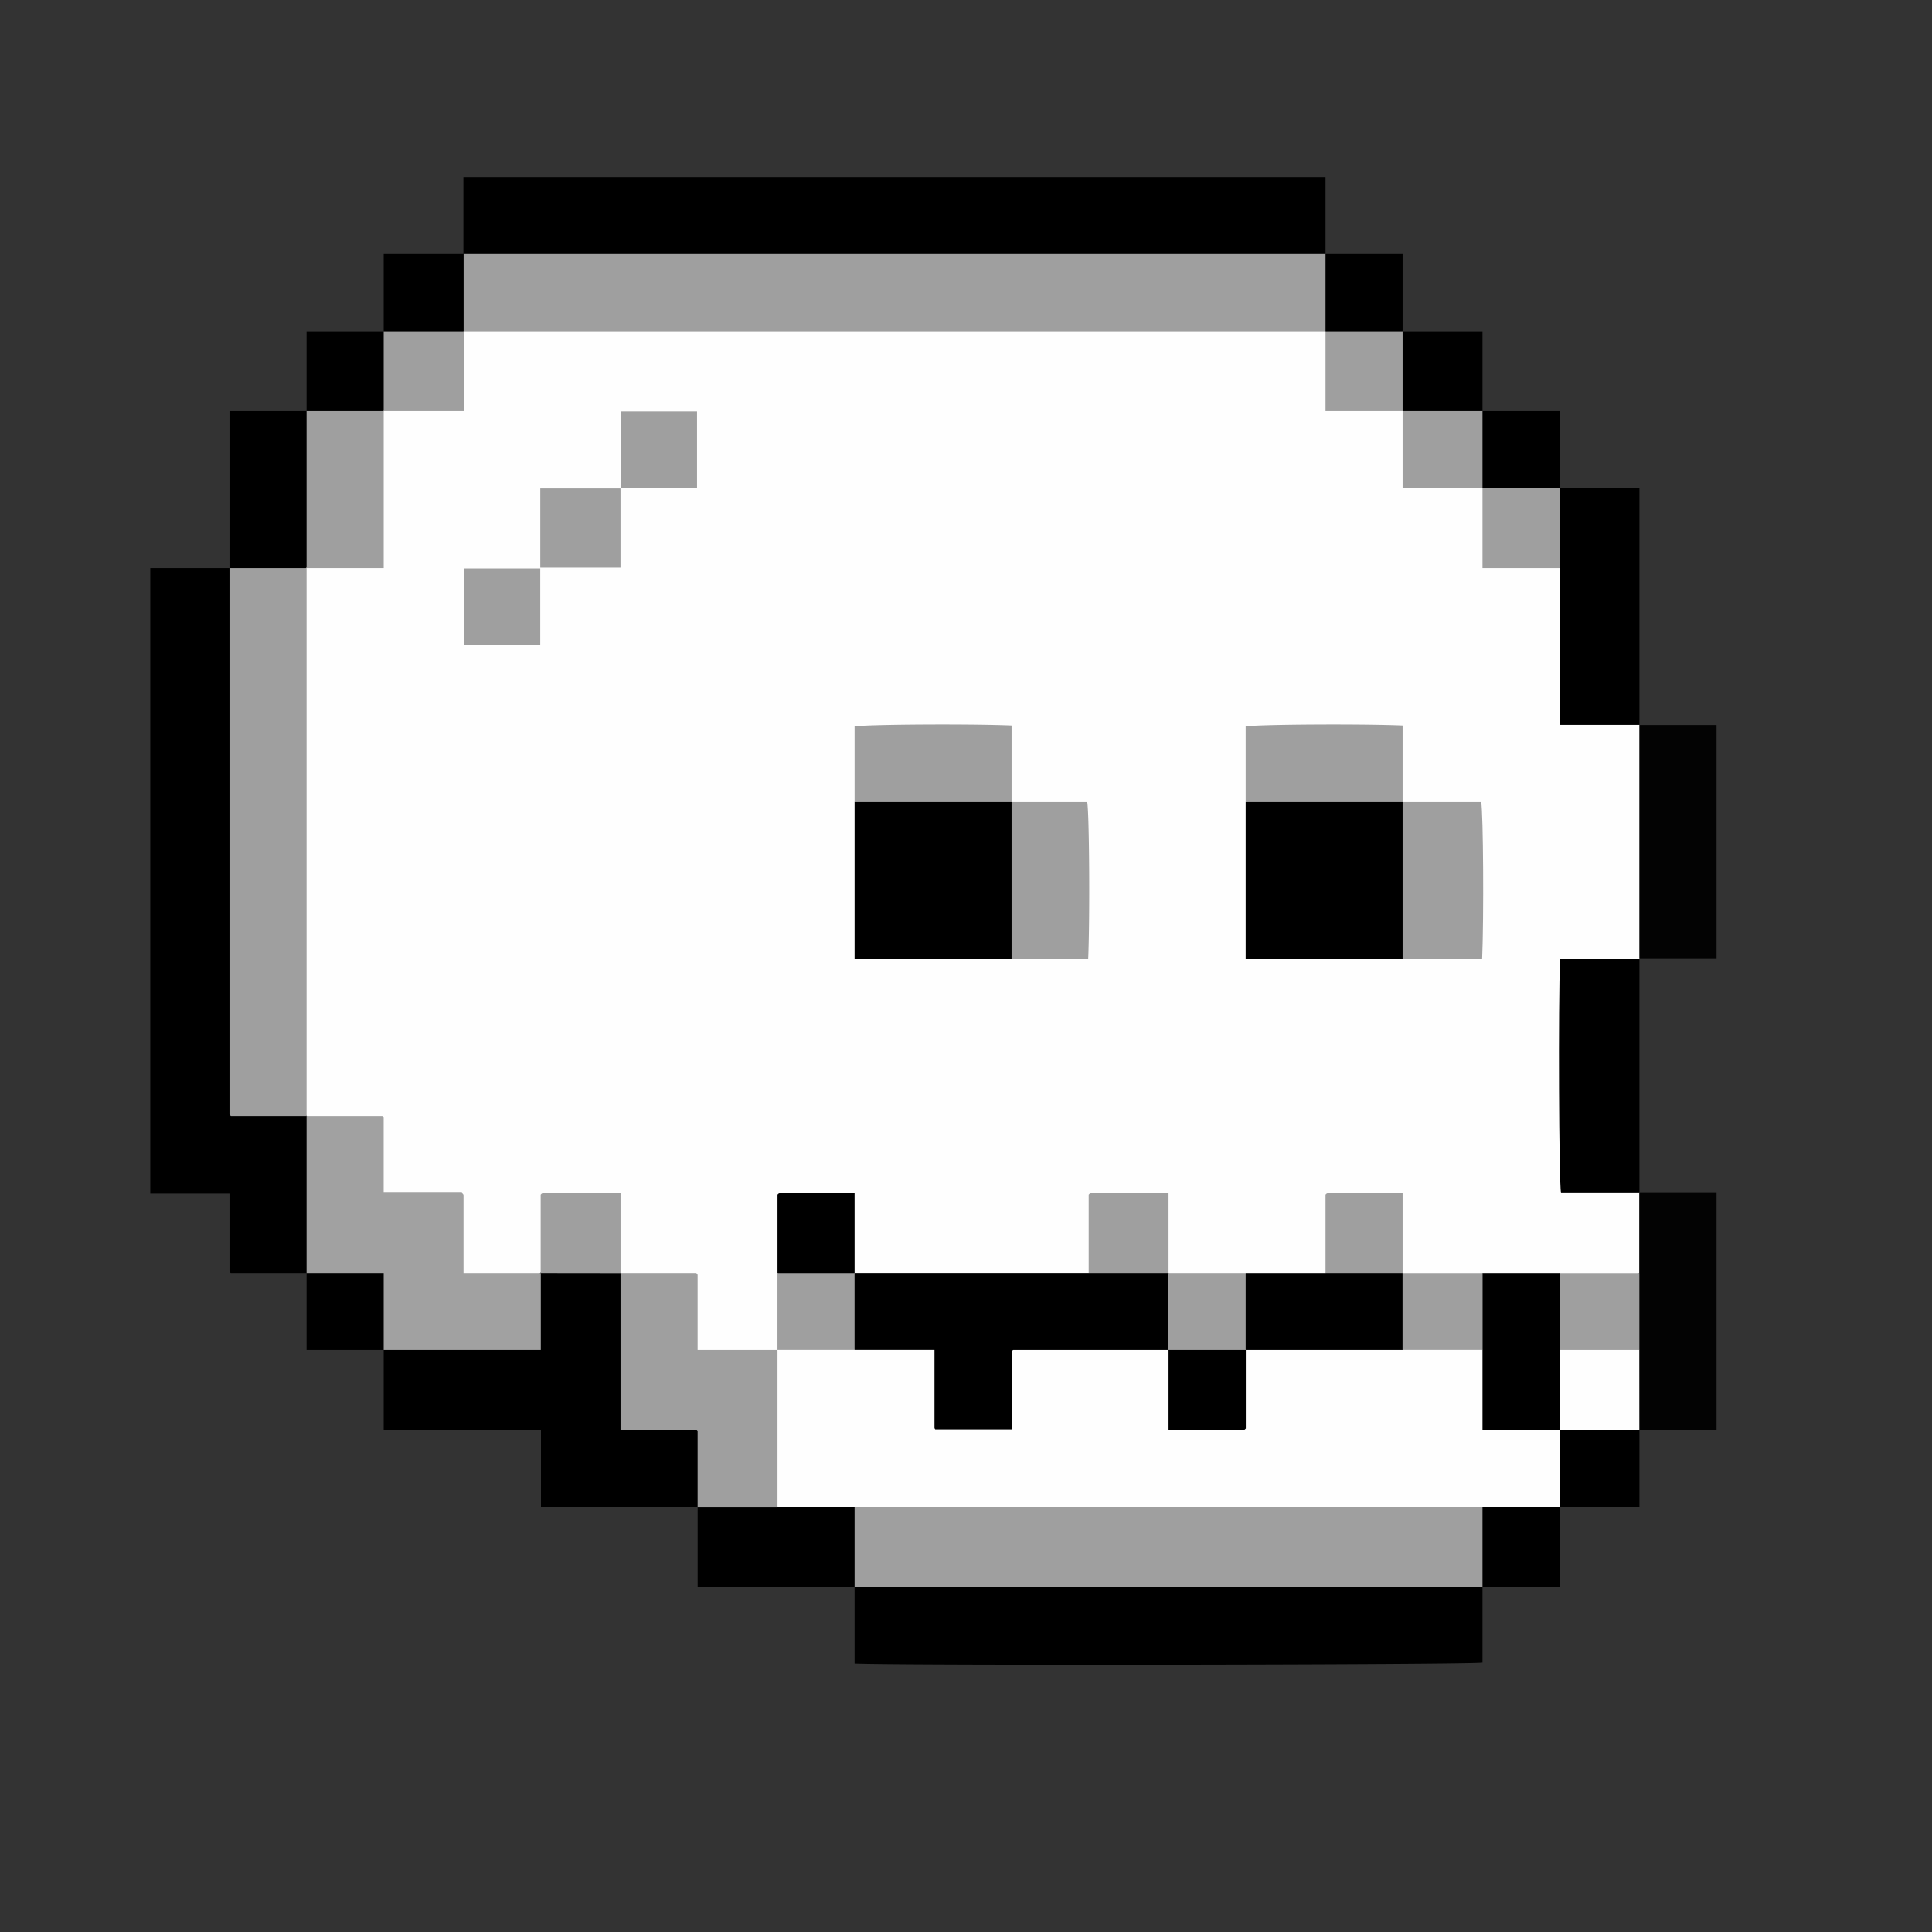 <svg id='Layer_1' data-name='Layer 1' xmlns='http://www.w3.org/2000/svg' viewBox='-40 -40 600 600'><rect x="-40" y="-40" width="600" height="600" fill="#333333" stroke="none"/><defs><style> .cls-1{fill:#9f9f9f}.cls-2{fill:#fefefe}.cls-4{fill:#030303} </style></defs><path d='M371.65 15v23.92l-.47.71C368.82 41.48 366 41 363.36 41q-36.94.09-73.88 0h-176c-3.06 0-6.31.67-9.1-1.37l-.47-.71V15ZM55.21 355.33H31.66a2.81 2.81 0 0 1-.26-.3.82.82 0 0 1-.13-.37v-24H6.67V136.41h24.6l.69.44c2 2.64 1.38 5.75 1.39 8.67q.07 73.11 0 146.2c0 12.44.26 12.68 12.64 12.76 3 0 6-.29 8.85 1a3 3 0 0 1 1.23 1.1 12.38 12.38 0 0 1 1.18 6.17q.1 18 0 36.05c0 2.09.17 4.28-1.36 6.06ZM420.4 452.82v23.51c-3.87.66-178.64.93-195 .29v-23.8l.47-.71c2.79-2 6-1.37 9.1-1.37q75.33-.09 150.68 0c9.25 0 18.49-.06 27.74 0 2.25 0 4.6-.25 6.54 1.37ZM176.66 428H128v-23.83H79.16v-24.9l.39-.66c1.9-1.69 4.27-1.4 6.51-1.42 10.55-.08 21.09 0 31.63-.05 6.6-.05 7.89-1.5 8.12-8.1.16-4.52-.77-9.14 1.06-13.53a2.94 2.94 0 0 1 1.1-1.14 58.19 58.19 0 0 1 24.44-.12 3 3 0 0 1 1.2 1.07c1.29 2.36 1.19 4.95 1.2 7.5v30.75c.05 6.74 1.61 8.24 8.36 8.37 3.7.08 7.41-.1 11.1.23 2.23.2 3.9 1.14 4.1 3.54a107.23 107.23 0 0 1-.06 20 3.93 3.93 0 0 1-1 1.85c-.2.17-.43.31-.65.44Z'/><path d='M225.4 452.82h-48.74V428c1.46-1.94 3.61-2 5.74-2.06 6.36-.1 12.72-.14 19.08.09 6.33-.23 12.67-.21 19-.07 1.93 0 4-.19 5.56 1.42 2.71 7.57 1.34 15.33 1 23-.04 1.09-.97 1.72-1.64 2.44ZM31.27 136.41V87.67h23.94l.7.45c1.36 1.51 1.34 3.39 1.35 5.22q.18 18.9 0 37.8a11.41 11.41 0 0 1-1 5 3.12 3.12 0 0 1-1.12 1.24c-7.1 2.15-14.32 1.17-21.51.74-1.03-.12-1.63-1.04-2.36-1.71Z'/><path d='M55.21 87.67v-24.8h23.95l.69.44a3.53 3.53 0 0 1 1 1.84c.36 7.46 1.36 14.94-.69 22.33A3 3 0 0 1 79 88.65c-7.08 2-14.25 1.13-21.4.67-1.07-.06-1.67-.99-2.39-1.65ZM469.14 404.07V428h-24.8l-.71-.47a5.34 5.34 0 0 1-1.24-3.54q-.37-8.07 0-16.15a7 7 0 0 1 1.61-4.3 8.54 8.54 0 0 1 5.24-1.52c5-.13 10-.14 15 0 1.86.09 3.65.41 4.9 2.05Z'/><path d='M79.16 62.87V38.92H104c.79.8 1.71 1.56 1.76 2.78.29 7 1.2 14-.69 20.86a3 3 0 0 1-1.13 1.23C96.52 66 89 64.92 81.56 64.53c-1.07-.06-1.68-1-2.4-1.66ZM444.34 428v24.8H420.4c-.67-.72-1.62-1.34-1.66-2.38-.33-7.7-1.67-15.44 1-23 1.15-1.33 2.78-1.33 4.32-1.4 5.11-.22 10.23-.18 15.35 0 1.9.03 3.68.36 4.93 1.98ZM79.16 379.27H55.21v-23.94c.52-.48.95-1.21 1.63-1.34a70.78 70.78 0 0 1 21.55-.16c1.55.19 2.36 1.57 2.5 3.09a109.82 109.82 0 0 1 0 19.53 4.76 4.76 0 0 1-1.73 2.82ZM444.34 111.61h24.8v73.54c-1.36 1.8-3.33 2-5.35 2-5 .13-9.94.18-14.9 0-5.5-.2-6.49-1.05-6.55-6.57-.18-14.62-.28-29.24.06-43.86-.24-6.35-.22-12.7-.12-19.06 0-2-.09-4 1.36-5.63ZM395.59 62.87h24.81v24.8c-.15.23-.3.46-.44.69a3.62 3.62 0 0 1-1.84 1c-7.43.4-14.88 1.3-22.25-.61a3 3 0 0 1-1.2-1.1c-1.72-8.12-2.21-16.24.23-24.32Z'/><path d='M420.4 87.67h23.94v23.94c-.79.79-1.55 1.71-2.77 1.76-7 .29-14 1.2-20.87-.69a3.11 3.11 0 0 1-1.23-1.13c-2.14-7.1-1.16-14.3-.74-21.49.07-1.06 1-1.67 1.67-2.39ZM371.65 38.92h23.94v23.95c-.79.79-1.55 1.7-2.77 1.75-7 .3-14 1.2-20.87-.68a3.18 3.18 0 0 1-1.23-1.13c-2.13-7.1-1.16-14.31-.73-21.49.06-1.07 1.01-1.67 1.66-2.4Z'/><path class='cls-1' d='M371.65 38.92v23.95c-.9 1.57-2.44 1.81-4 2-1.85.17-3.7.15-5.55.15q-124.27 0-248.55-.06c-3.25 0-6.93 1.15-9.57-2.05V38.92Z'/><path class='cls-2' d='M104 62.87h267.65c1.92 1.47 2 3.6 2.07 5.74.1 3.68-.12 7.36.14 11 .28 4.05 1.77 5.54 5.81 5.83 3.53.25 7.07 0 10.6.14 2 .07 4 .3 5.32 2.07 1.93 1.47 2 3.6 2.08 5.74.11 3.53-.09 7.07.15 10.6.23 3.35 2 5.16 5.38 5.38 3.82.24 7.64 0 11.45.15 2.15.06 4.28.15 5.75 2.07 1.92 1.47 2 3.6 2.07 5.75.1 3.67-.12 7.35.13 11 .28 4 1.78 5.54 5.82 5.83 3.53.25 7.07 0 10.6.14 2 .06 4 .29 5.32 2.06v48.74h24.8v72.69c-1.25 1.62-3 2-4.92 2-3 .11-6 .06-9 .08-7.41.08-8.77 1.36-8.79 8.67-.05 14.34 0 28.68 0 43 0 3.27-.09 6.54 0 9.8.21 5.2 1.79 6.74 7.07 6.93 3.4.12 6.81 0 10.22.09 2 .06 4 .29 5.35 2.06v24.8c-1.45 1.93-3.59 2-5.71 2.05-6.32.1-12.64.16-19-.11-8 .24-16 .29-24 0-6.61.26-13.22.21-19.84.11a11 11 0 0 1-4.52-.85 3.53 3.53 0 0 1-1.28-.81c-1.44-2.28-1.36-4.85-1.38-7.4 0-3.11.09-6.23-.06-9.34-.22-4.62-1.65-6.06-6.2-6.29a67.32 67.32 0 0 0-7.65 0c-4.07.28-5.5 1.71-5.74 5.85-.22 3.68 0 7.37-.11 11.05-.06 2.4-.11 4.83-1.82 6.81-4.08 1.73-8.36.85-12.56 1s-8.19.09-12.28-.15c-6.36.26-12.72.22-19.08.12a11 11 0 0 1-4.54-.85 3.47 3.47 0 0 1-1.28-.82c-1.36-2.15-1.35-4.57-1.37-7 0-3.26.09-6.53-.07-9.79-.22-4.59-1.67-6-6.26-6.25-2.4-.12-4.82-.09-7.23 0-5.4.14-6.83 1.53-7 6.83-.11 3.54 0 7.09-.08 10.63-.07 2.27-.19 4.55-1.89 6.36-2.12 1.1-4.43.92-6.69.92q-29.41.09-58.84 0c-2.41 0-4.85.08-7.08-1.09-2.15-1.51-2.23-3.84-2.31-6.12-.14-3.56 0-7.12-.09-10.68-.17-5.33-1.6-6.72-7-6.86-2.13-.06-4.27-.09-6.41 0-4.58.25-6 1.68-6.19 6.35-.18 5.55.05 11.11-.27 16.67.34 6.24.22 12.48.14 18.72a11 11 0 0 1-1 4.55 2.94 2.94 0 0 1-1 1.19c-7.82 2.28-15.77 1.2-23.67.74-2.42-.14-2.95-2.34-3.11-4.45-.3-4 0-8-.22-11.93-.23-5.19-1.87-6.82-7-7-3.12-.14-6.25 0-9.38-.11-2-.07-4-.27-5.36-2.05-1.78-1.35-2-3.28-2.07-5.32-.09-3.82.1-7.65-.12-11.46-.24-4.14-1.67-5.57-5.75-5.83a69.87 69.87 0 0 0-8.92 0c-4.09.26-5.51 1.69-5.75 5.83-.23 3.81 0 7.64-.12 11.46 0 2-.29 4-2.07 5.32-.52.48-1 1.22-1.62 1.35a70.79 70.79 0 0 1-21.6.17c-2.15-.26-2.53-2.44-2.67-4.35-.32-4.26 0-8.53-.23-12.78-.22-5.2-1.85-6.83-7-7-4.26-.17-8.52 0-12.78-.2-3.1-.17-4.62-1.69-4.78-4.79-.22-4 0-8-.21-11.93-.23-5.18-1.86-6.8-7-7-3.12-.14-6.25 0-9.38-.11-2-.07-4-.28-5.36-2.05a5.39 5.39 0 0 1-2-4.1c-.09-1.71-.14-3.41-.14-5.12V145.58c0-3.16-.87-6.66 2.07-9.22 1.37-1.78 3.35-2 5.37-2 3.14-.11 6.27 0 9.4-.11 5.22-.22 6.91-1.8 7-7 .18-10.54 0-21.07.1-31.61 0-2.78-.52-5.79 2.08-7.93 1.47-1.93 3.6-2 5.74-2.08 3.68-.1 7.36.13 11-.13 4-.29 5.54-1.78 5.82-5.83.26-3.66 0-7.34.14-11 .15-2.2.21-4.33 2.21-5.8ZM469.14 404.07h-24.8l-.71-.47a5.84 5.84 0 0 1-1.28-3.92c-.19-5.76-.23-11.51 0-17.26.07-1.4.18-2.84 1.39-3.84 7.57-2.59 15.3-1.31 23-1 1 0 1.66 1 2.37 1.65Z'/><path class='cls-1' d='M469.14 379.27h-24.8c-1.66-.8-1.87-2.36-1.95-3.92-.26-5.33-.25-10.66 0-16a5.23 5.23 0 0 1 1.95-4h24.8Z'/><path d='M469.14 330.53h-24.36c-.65-3.68-.88-58.4-.29-72.69h24.65Z'/><path class='cls-1' d='M55.21 136.41v170.18H31.72a2.76 2.76 0 0 1-.3-.29.64.64 0 0 1-.15-.36V136.41Z'/><path d='M55.21 306.59H78.7a1.67 1.67 0 0 1 .31.28.73.73 0 0 1 .14.36v23.15h24.21a4.48 4.48 0 0 1 .45.45.8.8 0 0 1 .14.36v24.14h24v23.94H79.16v-23.94H55.21Z' fill='#a1a1a1'/><path class='cls-1' d='M420.4 428v24.8h-195V428c.7-1.53 2.11-1.78 3.55-1.94a48.57 48.57 0 0 1 5.12-.17h177.66c2.95.11 6.36-.98 8.67 2.11ZM152.71 355.33h23.49a1.72 1.72 0 0 1 .31.29.7.7 0 0 1 .14.36v23.29h24.8c2 1.24 2 3.31 2 5.26q.24 19.08 0 38.16c0 2-.25 4-2 5.33h-24.8v-23.5a1.7 1.7 0 0 0-.3-.3.62.62 0 0 0-.36-.14h-23.28Z'/><path class='cls-1' d='M127.91 355.33V331a1.64 1.64 0 0 1 .29-.3.62.62 0 0 1 .36-.14h24.15v24.8Z'/><path class='cls-2' d='M201.46 428v-48.73c1.48-1.95 3.64-2 5.79-2 6-.09 11.95-.17 17.92.12 7-.27 14-.31 20.93-.08 5.06.17 5.88 1.07 6.13 6.13.21 4-.06 8 .17 12 .27 4.69 1.92 6.25 6.65 6.56 11.72.77 13-.4 13-12.27 0-12.46 0-12.47 12.37-12.48h30.76c2.41 0 4.86-.13 7.15.88a3.53 3.53 0 0 1 1.27.77c2.32 4.12 1.32 8.63 1.39 13 .15 9.66.55 10.16 10.16 10.16h.85c7.68 0 8.7-1 8.75-8.55v-8.54a11.49 11.49 0 0 1 1.24-5.78 3 3 0 0 1 1.23-1 13.24 13.24 0 0 1 5.42-.92c14.31 0 28.63-.21 42.94.11 6.25-.24 12.51-.16 18.76-.12a14.32 14.32 0 0 1 6.23 1.14c1.93 1.13 1.76 3.1 1.84 4.9.2 4 0 7.93.14 11.88.2 5 1.73 6.58 6.68 6.8 3.26.15 6.51 0 9.77.1 2 .07 4 .29 5.33 2.06V428H201.46Z'/><path class='cls-1' d='M79.16 87.67v48.74H55.21V87.67ZM104 62.87v24.8H79.16v-24.8ZM444.34 136.41H420.4v-24.8h23.94ZM395.59 87.67h-23.94v-24.8h23.94ZM420.4 111.61h-24.81V87.67h24.81Z'/><path d='M322.9 379.27h-48.27a2.07 2.07 0 0 0-.31.27.68.68 0 0 0-.16.36v24h-23.67c.06.06-.06 0-.14-.14a.7.7 0 0 1-.14-.36v-24.15H225.4c-.46-.52-1.24-.92-1.33-1.59-.92-7.32-1.93-14.66.63-21.89l.7-.46h72.7c4-3.06 20.75-3.06 24.8 0 3.1 4.03 3.1 20.08 0 23.96ZM274.15 257.84H225.4V209.1c1.37-1.8 3.35-2 5.37-2q19-.19 38 0c2 0 4 .24 5.37 2 1.8 1.36 2 3.34 2 5.37q.19 19 0 38c.03 2.03-.14 4.01-1.99 5.37ZM395.59 257.84h-48.74V209.1c1.36-1.8 3.34-2 5.36-2q19-.19 38 0c2 0 4 .24 5.37 2 1.81 1.36 2 3.34 2 5.37q.21 19 0 38c.03 2.03-.18 4.01-1.99 5.37Z'/><path class='cls-1' d='M395.59 257.84V209.1H420c.64 3.58.85 35.66.29 48.74Z'/><path d='M444.34 404.07H420.4v-24.8c-3-4-3-19.92 0-23.94h23.94v48.74ZM395.59 379.27h-48.74c-.36-.45 0 .24-.35-.23-2.73-3.92-2.49-20 .35-23.71h24.8c4-3 19.93-3 23.94 0 3.04 4.02 3.04 19.93 0 23.94Z'/><path class='cls-1' d='M274.15 209.1H225.4v-23.5c3.58-.64 35.65-.85 48.75-.3ZM395.59 209.1h-48.74v-23.5c3.58-.64 35.65-.85 48.74-.3ZM274.15 257.84V209.1h23.5c.64 3.58.85 35.65.3 48.74ZM322.9 355.33h-24.8V331a1.64 1.64 0 0 1 .29-.3.62.62 0 0 1 .36-.14h24.15ZM395.59 355.33h-23.94V331a1.64 1.64 0 0 1 .29-.3.62.62 0 0 1 .36-.14h23.29Z'/><path d='M201.46 355.33V331a1.64 1.64 0 0 1 .29-.3.62.62 0 0 1 .36-.14h23.29v24.8c-4.01 3-19.93 3-23.94-.03Z'/><path class='cls-1' d='M127.78 136.53v23.73h-23.64v-23.73ZM346.85 355.33v23.94c-4 3-19.93 3-24 0v-23.94ZM152.83 111.49V87.76h23.64v23.73Z'/><path d='M322.9 379.27h24v24.35a2.07 2.07 0 0 1-.29.3.67.67 0 0 1-.37.15H322.9Z'/><path class='cls-1' d='M127.79 136.27V111.7h24.91v24.57ZM201.45 379.25v-23.91h23.94v23.91ZM395.57 379.25v-23.91h24.86v23.91Z'/><path class='cls-4' d='M469.17 404.08v-73.61h23.92v73.61ZM469.17 257.76v-72.61h23.92v72.61Z'/></svg>
